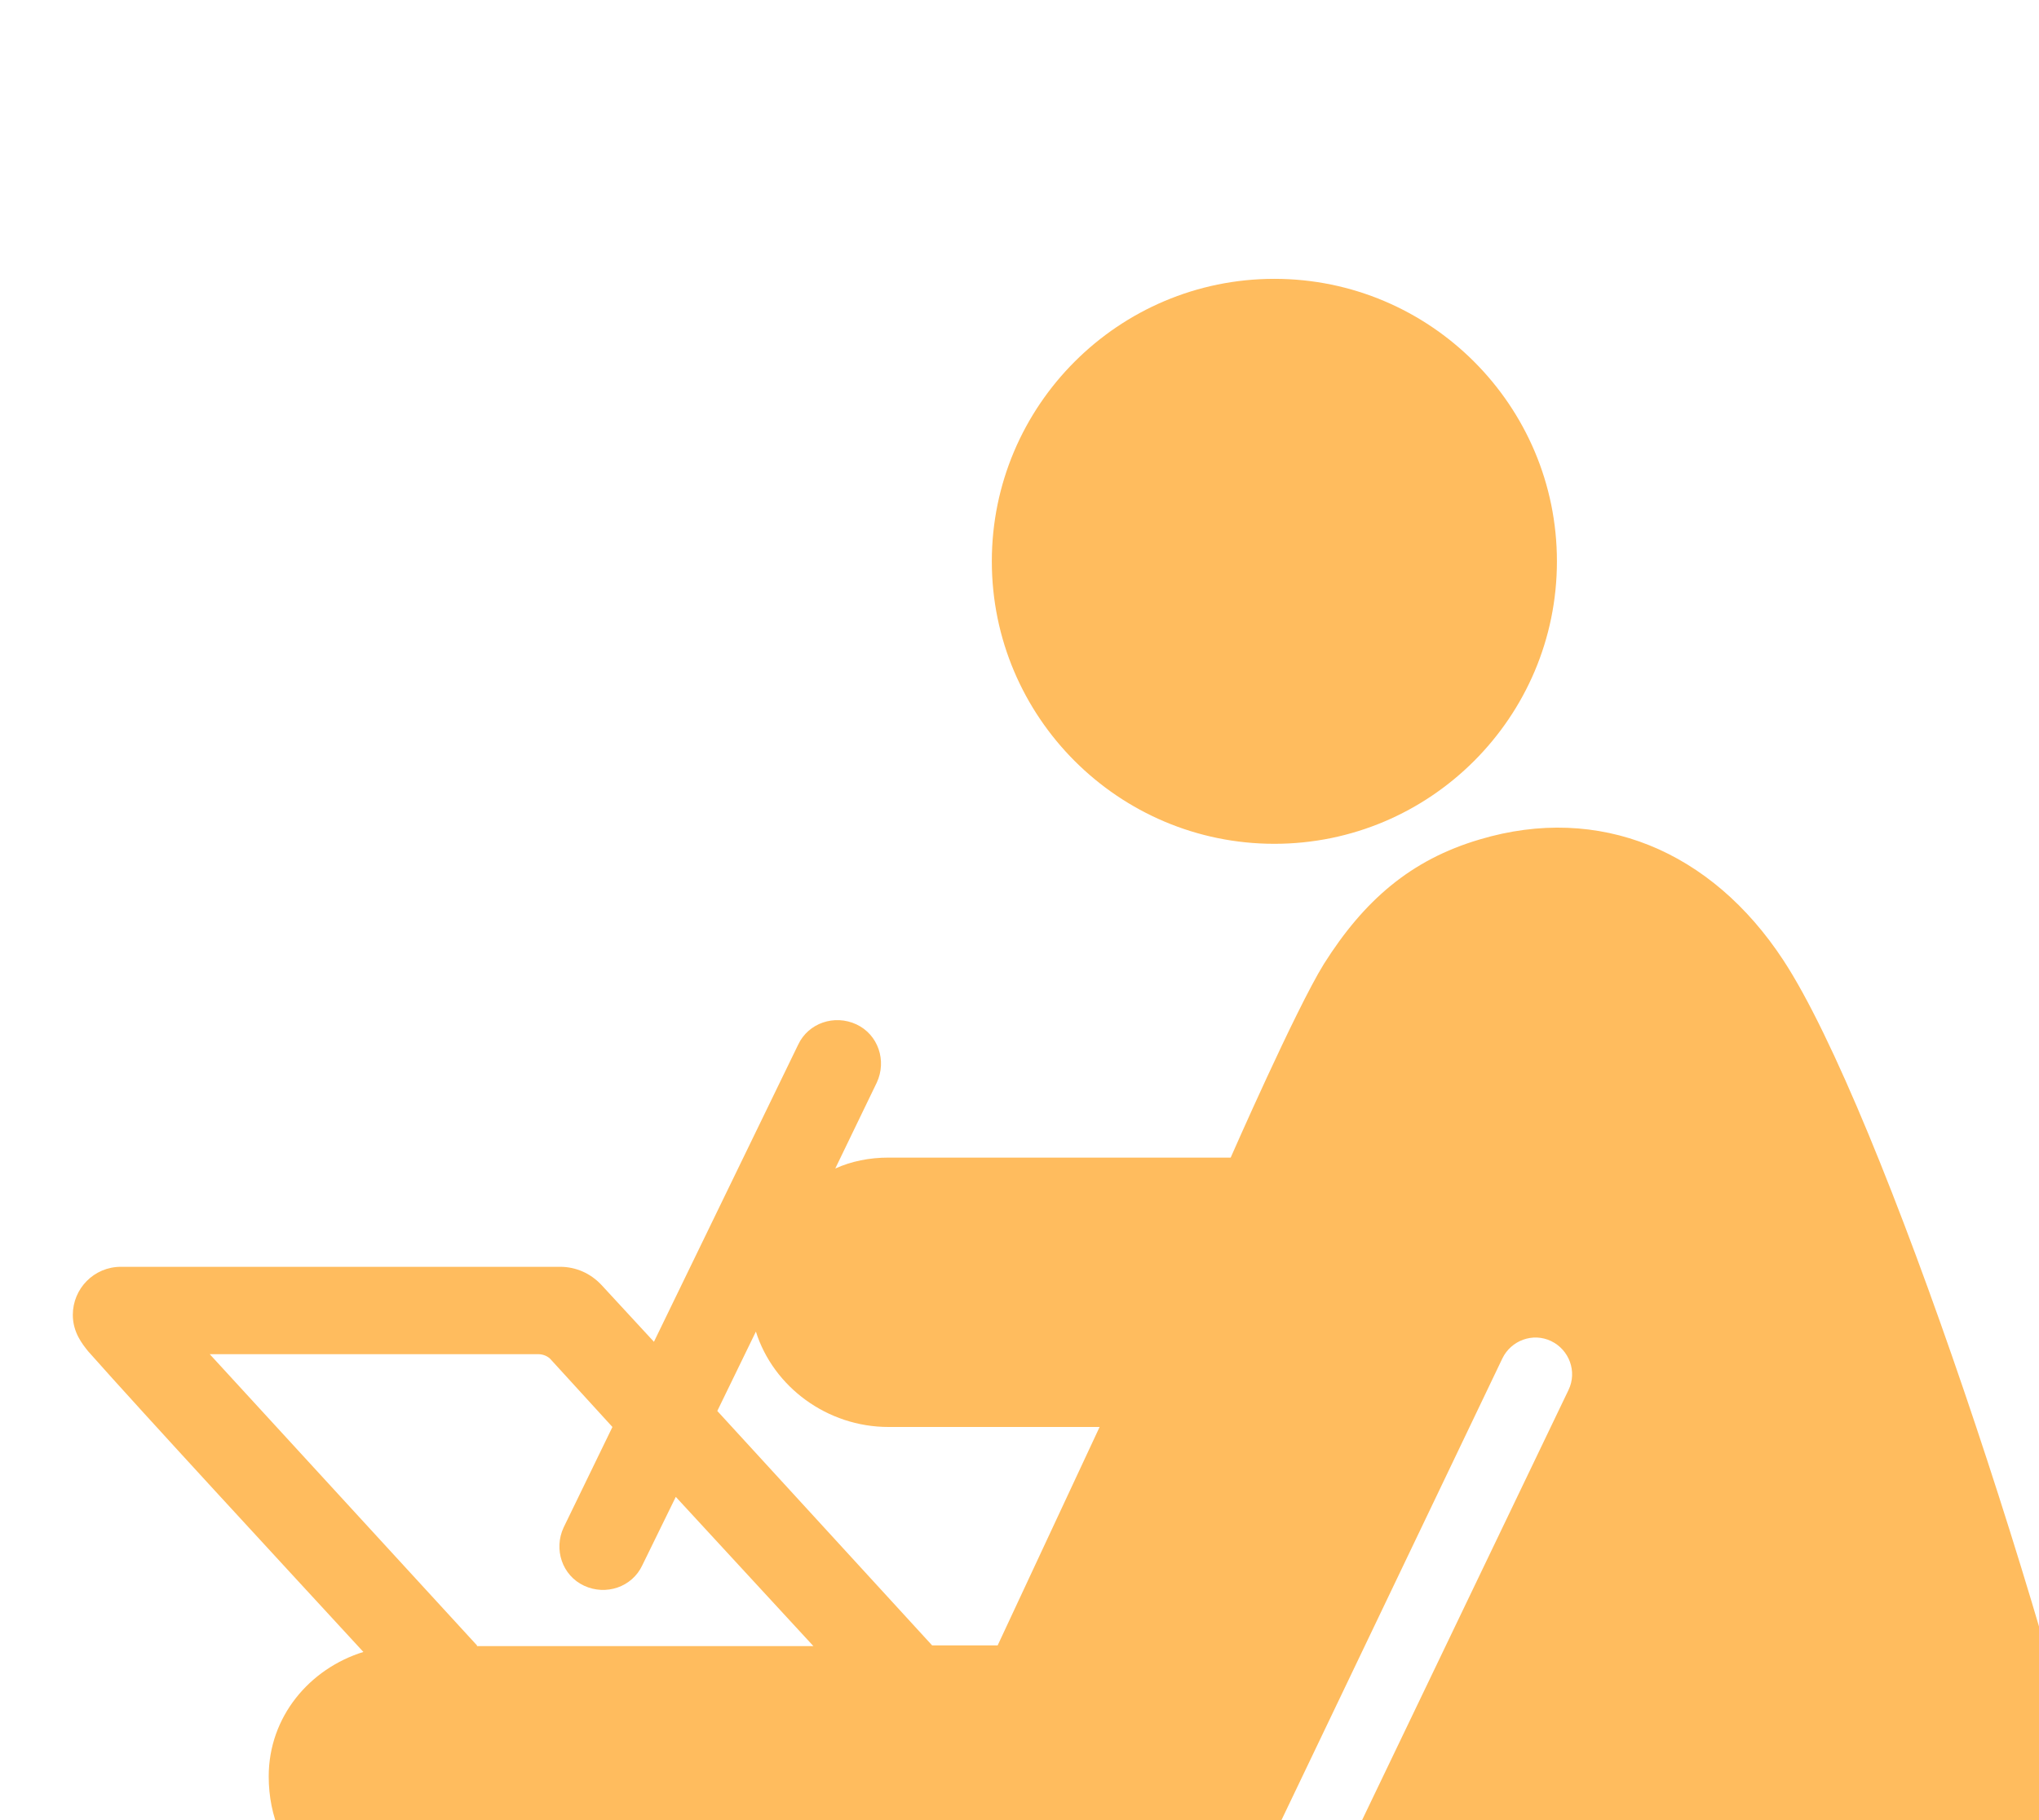 <?xml version="1.0"?>
<svg width="280" height="250" xmlns="http://www.w3.org/2000/svg" xmlns:svg="http://www.w3.org/2000/svg" version="1.1" xml:space="preserve">
 <g class="layer">
  <title>Layer 1</title>
  <path d="m175,38.3c21.4,0 38.8,17.4 38.8,38.8s-17.4,38.8 -38.8,38.8s-38.8,-17.4 -38.8,-38.8s17.4,-38.8 38.8,-38.8zm5.9,224.5l109.4,0.1c-7.9,-37.6 -31.9,-110.4 -45.4,-131c-9.9,-15.1 -25.3,-21.5 -41.7,-16.6c-9.5,2.8 -15.9,8.4 -21.4,17.1c-3.9,6.3 -12.8,26.6 -12.8,26.6l-47,0c-2.6,0 -5.1,0.5 -7.3,1.5l5.7,-11.8c1.4,-3 0.2,-6.6 -2.8,-8c-3,-1.4 -6.6,-0.2 -8,2.8l-19.8,40.8l-7.2,-7.8c-1.5,-1.6 -3.5,-2.5 -5.7,-2.5c0,0 -60.1,0 -60.3,0c-3.7,0 -6.6,3 -6.6,6.6c0,2.4 1.3,4 2.1,5c7.8,8.8 26.2,28.7 37.8,41.3c-7.4,2.3 -13,8.9 -13,17.1c0,11.2 8.7,18.9 19,18.9l113.9,0l36.5,-76.3c1.2,-2.5 4.2,-3.6 6.7,-2.4c2.5,1.2 3.6,4.2 2.4,6.7l-34.5,71.9zm-115.4,-36.8l-36.7,-40l45.1,0c0.7,0 1.4,0.3 1.8,0.8l8.4,9.2l-6.7,13.8c-1.4,3 -0.2,6.6 2.8,8c3,1.4 6.6,0.2 8,-2.8l4.6,-9.4l18.9,20.5l-46.2,0l0,-0.1zm71.5,0l-9,0l-29.5,-32.2l5.3,-10.9c2.4,7.6 9.8,13.1 18.2,13.1l29,0l-14,30z" fill="#ffbc5e" id="svg_1"/>
 </g>
</svg>